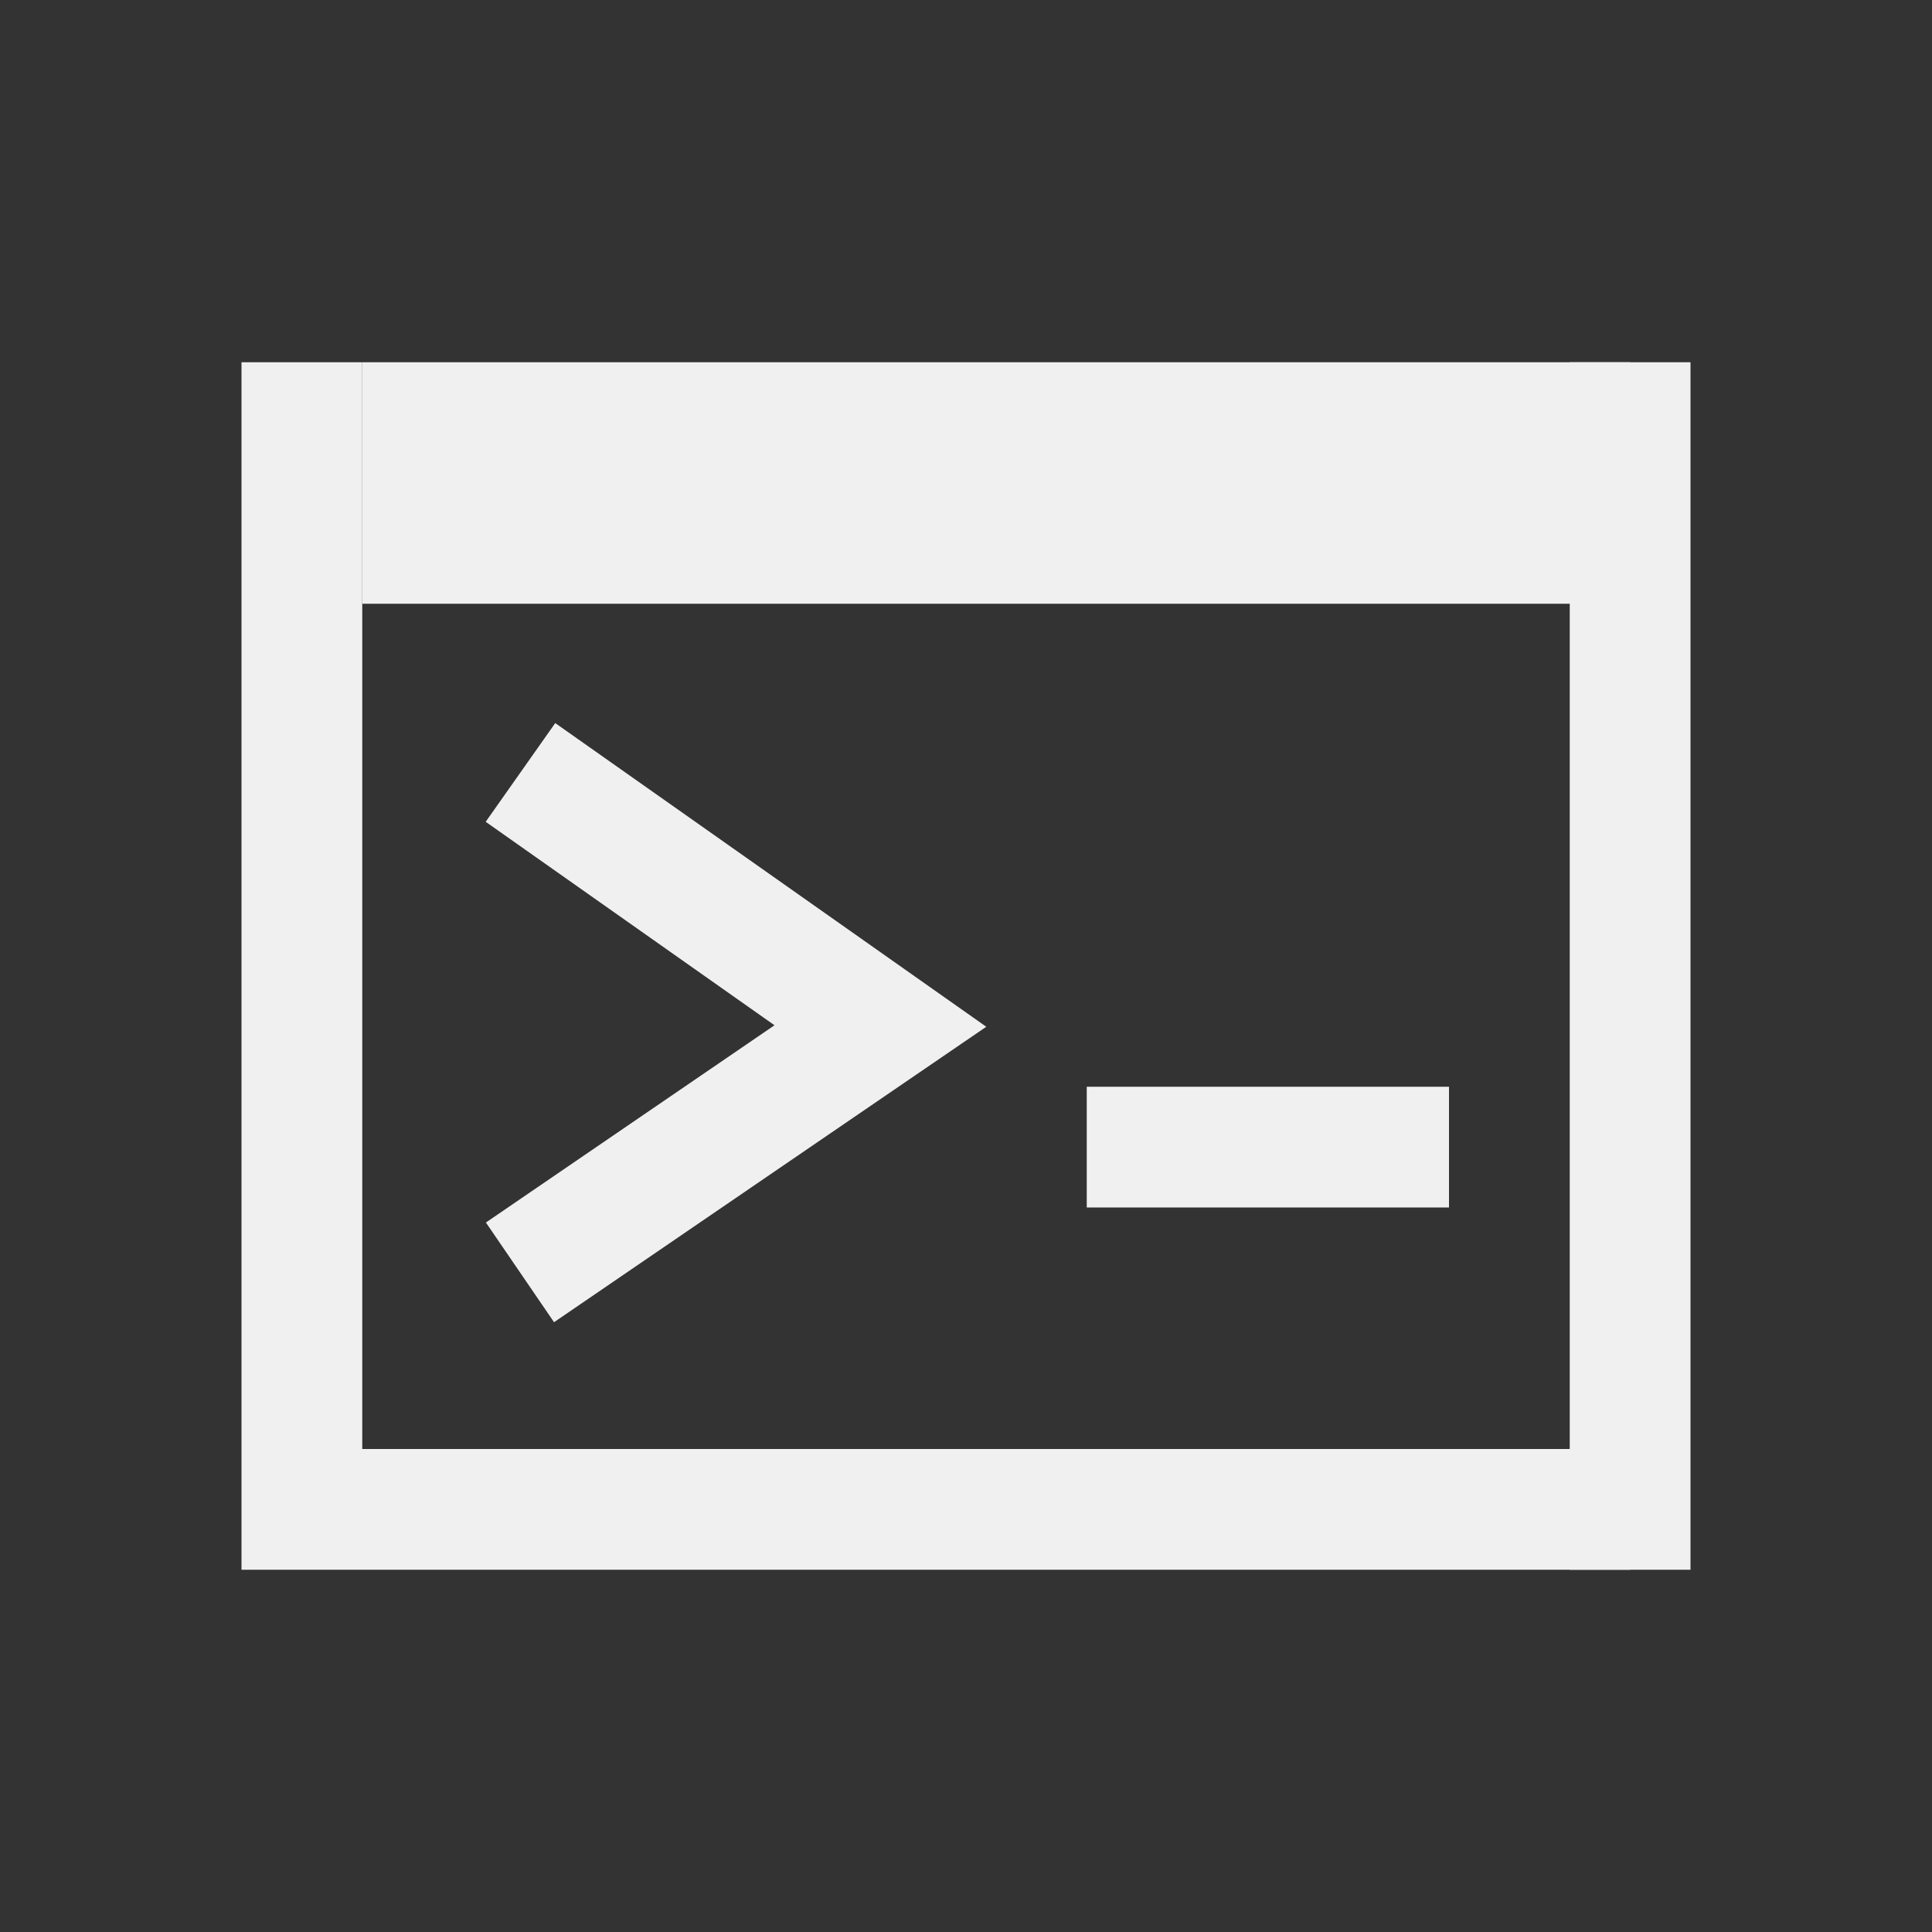 <?xml version="1.0" encoding="UTF-8" standalone="no"?>
<!-- Created with Inkscape (http://www.inkscape.org/) -->

<svg
   width="16"
   height="16"
   viewBox="0 0 16 16"
   version="1.1"
   id="svg5"
   inkscape:export-filename="/home/alevy/dev/test/image.png"
   inkscape:export-xdpi="96"
   inkscape:export-ydpi="96"
   inkscape:version="1.4.2 (ebf0e940d0, 2025-05-08)"
   sodipodi:docname="console_off.svg"
   xml:space="preserve"
   xmlns:inkscape="http://www.inkscape.org/namespaces/inkscape"
   xmlns:sodipodi="http://sodipodi.sourceforge.net/DTD/sodipodi-0.dtd"
   xmlns="http://www.w3.org/2000/svg"
   xmlns:svg="http://www.w3.org/2000/svg"><rect x="0" y="0" width="16" height="16" fill="#333333" stroke="none"/><sodipodi:namedview
     id="namedview7"
     pagecolor="#ffffff"
     bordercolor="#666666"
     borderopacity="1.0"
     inkscape:pageshadow="2"
     inkscape:pageopacity="0.0"
     inkscape:pagecheckerboard="true"
     inkscape:document-units="px"
     showgrid="true"
     inkscape:zoom="18.89301"
     inkscape:cx="6.0604425"
     inkscape:cy="3.3874962"
     inkscape:current-layer="layer1"
     inkscape:showpageshadow="2"
     inkscape:deskcolor="#d1d1d1"><inkscape:grid
       type="xygrid"
       id="grid9"
       originx="0"
       originy="0"
       spacingy="1"
       spacingx="1"
       units="px" /></sodipodi:namedview><defs
     id="defs2" /><g
     inkscape:label="Calque 1"
     inkscape:groupmode="layer"
     id="layer1"><path
       style="fill:none;stroke:#f0f0f0;stroke-width:1px;stroke-linecap:butt;stroke-linejoin:miter;stroke-opacity:1"
       d="m 2.5,3 v 9.5 h 11"
       id="path44"
       sodipodi:nodetypes="ccc" /><path
       style="fill:none;stroke:#f0f0f0;stroke-width:1px;stroke-linecap:square;stroke-linejoin:miter;stroke-opacity:1"
       d="M 4.719,6.685 7.291,8.497 4.719,10.255"
       id="path161"
       sodipodi:nodetypes="ccc" /><path
       style="fill:none;stroke:#f0f0f0;stroke-width:1px;stroke-linecap:butt;stroke-linejoin:miter;stroke-opacity:1"
       d="m 9,9.5 h 3"
       id="path309"
       sodipodi:nodetypes="cc" /><path
       style="fill:none;stroke:#f0f0f0;stroke-width:2;stroke-linecap:butt;stroke-linejoin:miter;stroke-dasharray:none;stroke-opacity:1"
       d="M 3,4 H 13.5"
       id="path1631"
       sodipodi:nodetypes="cc" /><path
       style="fill:none;stroke:#f0f0f0;stroke-width:1px;stroke-linecap:butt;stroke-linejoin:miter;stroke-opacity:1"
       d="M 13.5,3 V 13"
       id="path1631-3"
       sodipodi:nodetypes="cc" /></g></svg>
